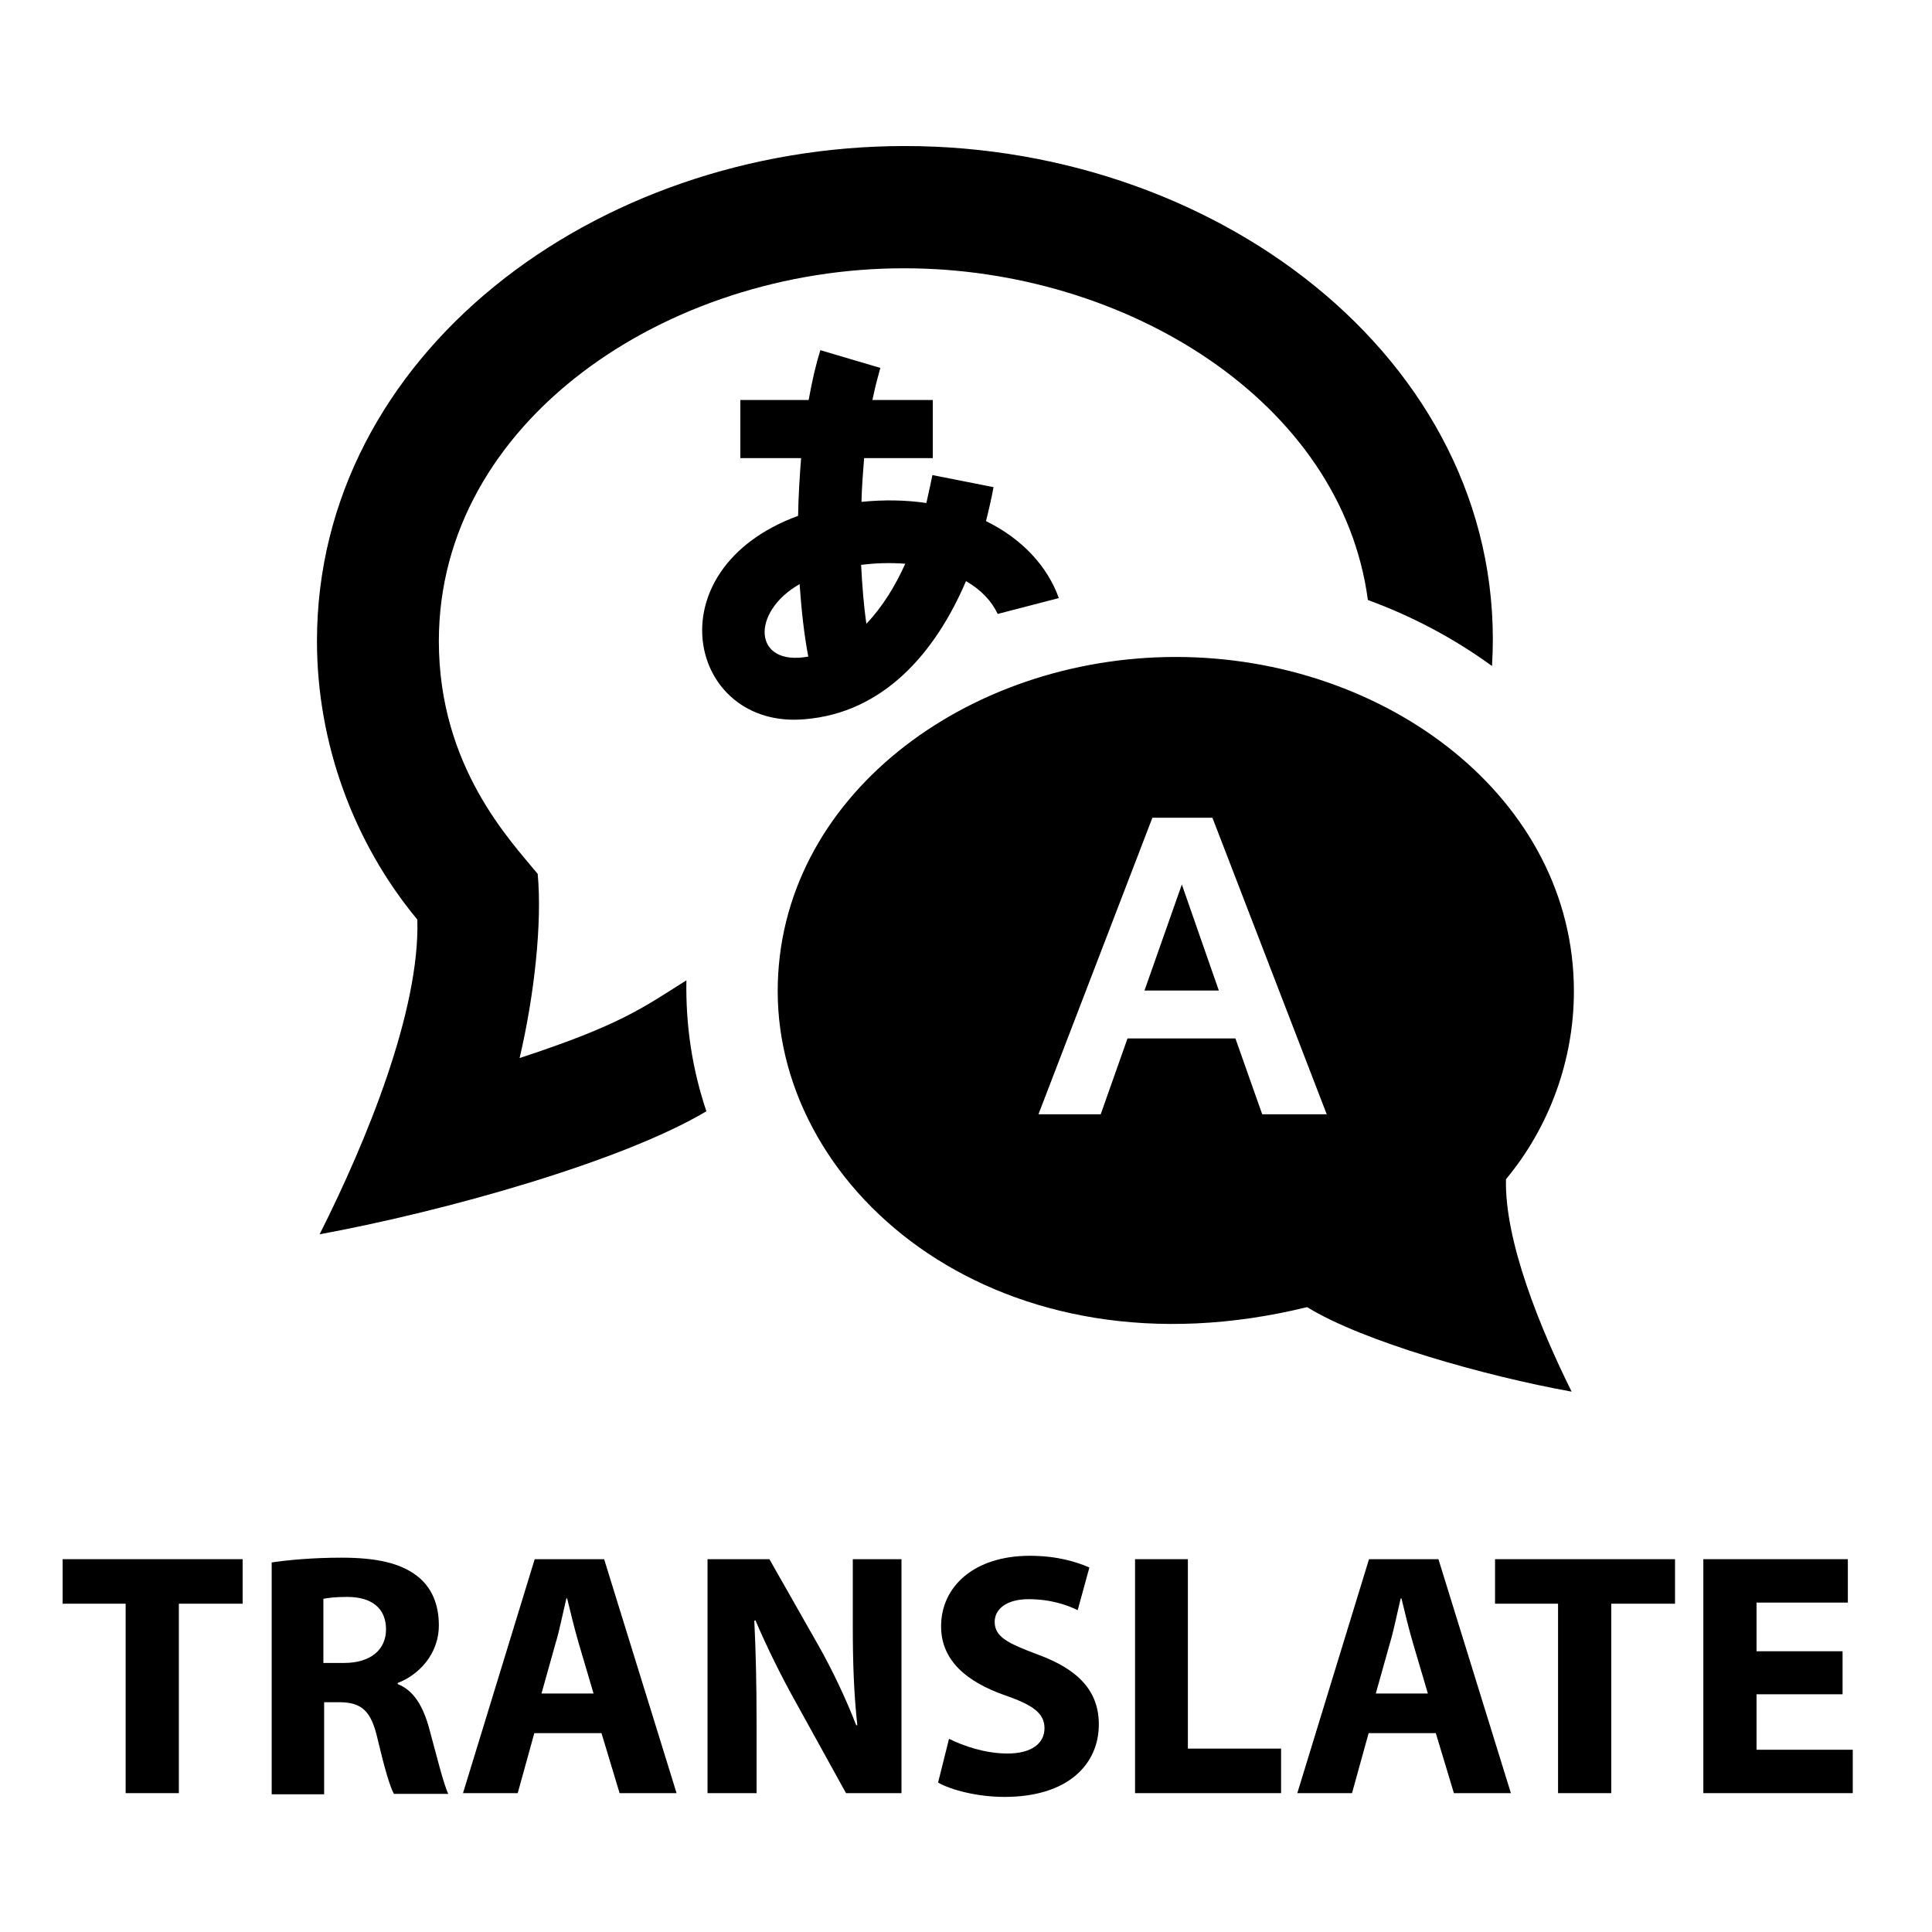 <?xml version="1.0" encoding="utf-8"?>
<!-- Generator: Adobe Illustrator 19.0.0, SVG Export Plug-In . SVG Version: 6.00 Build 0)  -->
<svg version="1.1" id="Layer_1" xmlns="http://www.w3.org/2000/svg" xmlns:xlink="http://www.w3.org/1999/xlink" x="0px" y="0px"
	 viewBox="-1476 1043 512 512" style="enable-background:new -1476 1043 512 512;" xml:space="preserve">
<style type="text/css">
	.st0{fill:none;}
	.st1{enable-background:new    ;}
</style>
<path id="language-8-icon" d="M-1220,1197c4,2.3,6.8,5.3,8.4,8.7l16.2-4.2c-3-8.4-9.7-15.7-19.3-20.4c0.9-3.6,1.5-6.3,2-9l-16.2-3.2
	c-0.3,1.4-0.8,3.9-1.6,7.4c-5.5-0.8-11.3-0.9-17.2-0.3c0.1-4,0.4-7.9,0.7-11.6h18.2V1149h-16c0.8-3.9,1.5-6.3,2.1-8.5l-15.9-4.7
	c-1.2,3.9-2.1,7.7-3.1,13.2h-18.1v15.4h16.1c-0.4,5-0.7,10.1-0.8,15.3c-38.9,14.3-29,56.7,1.8,53.9
	C-1242,1231.9-1228.2,1216.2-1220,1197z M-1264.1,1197.8c0.5,7,1.2,13.4,2.3,19.2C-1276.5,1219.7-1277.1,1205.2-1264.1,1197.8z
	 M-1246.4,1208.3c-0.7-4.8-1.1-10-1.4-15.6c3.9-0.5,7.9-0.6,11.7-0.3C-1238.7,1198.2-1242.1,1203.8-1246.4,1208.3z M-1162.8,1277.4
	l9.8,28.1h-19.7L-1162.8,1277.4z M-1288.8,1337.5c-22.3,13.3-69.3,26.5-102.5,32.6c12.6-25,26.6-59.4,25.9-83.4
	c-17-20.5-26.6-46.9-26.6-73.8c0-75.8,73.5-131.2,155.8-131.2c84.9,0,160.4,59.2,155.6,137.8c-9.9-7.2-20.9-13.1-32.9-17.5
	c-7-52.7-64.3-87.9-122.8-87.9c-63-0.1-123.4,40.6-123.4,98.8c0,33.3,19,52.9,26.2,61.7c1.2,13.1-0.9,32.2-4.8,48.8
	c26.8-8.8,32.6-13.3,44.2-20.6C-1294.3,1314.7-1292.6,1326.2-1288.8,1337.5z M-1076.9,1355.5c11.5-13.8,18-31.6,18-49.8
	c0-51.2-49.8-88.6-105.5-88.6c-55.4,0-105.5,37.1-105.5,88.6c0,53.6,59.2,103.6,140.3,83.7c14.7,9.1,47.3,18.3,70.1,22.4
	C-1067.9,1394.9-1077.3,1371.8-1076.9,1355.5z M-1141.5,1338.3l-7.1-20.1h-28.6l-7.1,20.1h-16.5l30.2-78.6h15.9l30.3,78.6H-1141.5z"
	/>
<rect x="-1460.7" y="1452.9" class="st0" width="504" height="73.3"/>
<g class="st1">
	<path d="M-1442.7,1468h-16.7v-11.8h47.7v11.8h-16.9v50.2h-14.1V1468z"/>
	<path d="M-1404.2,1457.1c4.5-0.7,11.2-1.3,18.7-1.3c9.2,0,15.6,1.4,20.1,4.9c3.7,2.9,5.7,7.3,5.7,13c0,7.9-5.6,13.3-10.9,15.3v0.3
		c4.3,1.7,6.7,5.9,8.3,11.6c1.9,7,3.9,15.1,5.1,17.5h-14.4c-1-1.7-2.5-6.8-4.3-14.4c-1.7-7.7-4.3-9.8-10-9.9h-4.2v24.4h-13.9V1457.1
		z M-1390.3,1483.7h5.5c7,0,11.1-3.5,11.1-8.9c0-5.7-3.9-8.6-10.3-8.6c-3.4,0-5.3,0.3-6.3,0.5V1483.7z"/>
	<path d="M-1334.4,1502.3l-4.4,15.9h-14.5l19-62h18.4l19.2,62h-15.1l-4.8-15.9H-1334.4z M-1318.7,1491.8l-3.9-13.2
		c-1.1-3.7-2.2-8.3-3.1-12h-0.2c-0.9,3.7-1.8,8.4-2.9,12l-3.7,13.2H-1318.7z"/>
	<path d="M-1288.5,1518.2v-62h16.4l12.9,22.7c3.7,6.5,7.4,14.3,10.1,21.3h0.3c-0.9-8.2-1.2-16.6-1.2-25.9v-18.1h12.9v62h-14.7
		l-13.2-23.9c-3.7-6.6-7.7-14.6-10.8-21.9l-0.3,0.1c0.4,8.2,0.6,16.9,0.6,27v18.7H-1288.5z"/>
	<path d="M-1224.5,1503.8c3.8,1.9,9.6,3.9,15.5,3.9c6.4,0,9.8-2.7,9.8-6.7c0-3.9-2.9-6.1-10.4-8.7c-10.3-3.6-17-9.3-17-18.3
		c0-10.6,8.8-18.7,23.5-18.7c7,0,12.1,1.5,15.8,3.1l-3.1,11.3c-2.5-1.2-6.9-2.9-13-2.9c-6.1,0-9,2.8-9,6c0,4,3.5,5.7,11.5,8.7
		c10.9,4,16.1,9.8,16.1,18.5c0,10.4-8,19.2-25,19.2c-7.1,0-14.1-1.8-17.6-3.8L-1224.5,1503.8z"/>
	<path d="M-1175.3,1456.2h14.1v50.2h24.7v11.8h-38.7V1456.2z"/>
	<path d="M-1113.3,1502.3l-4.4,15.9h-14.5l19-62h18.4l19.2,62h-15.1l-4.8-15.9H-1113.3z M-1097.6,1491.8l-3.9-13.2
		c-1.1-3.7-2.2-8.3-3.1-12h-0.2c-0.9,3.7-1.8,8.4-2.9,12l-3.7,13.2H-1097.6z"/>
	<path d="M-1063.1,1468h-16.7v-11.8h47.7v11.8h-16.9v50.2h-14.1V1468z"/>
	<path d="M-987.7,1492h-22.8v14.7h25.5v11.5h-39.6v-62h38.3v11.5h-24.2v12.9h22.8V1492z"/>
</g>
</svg>
